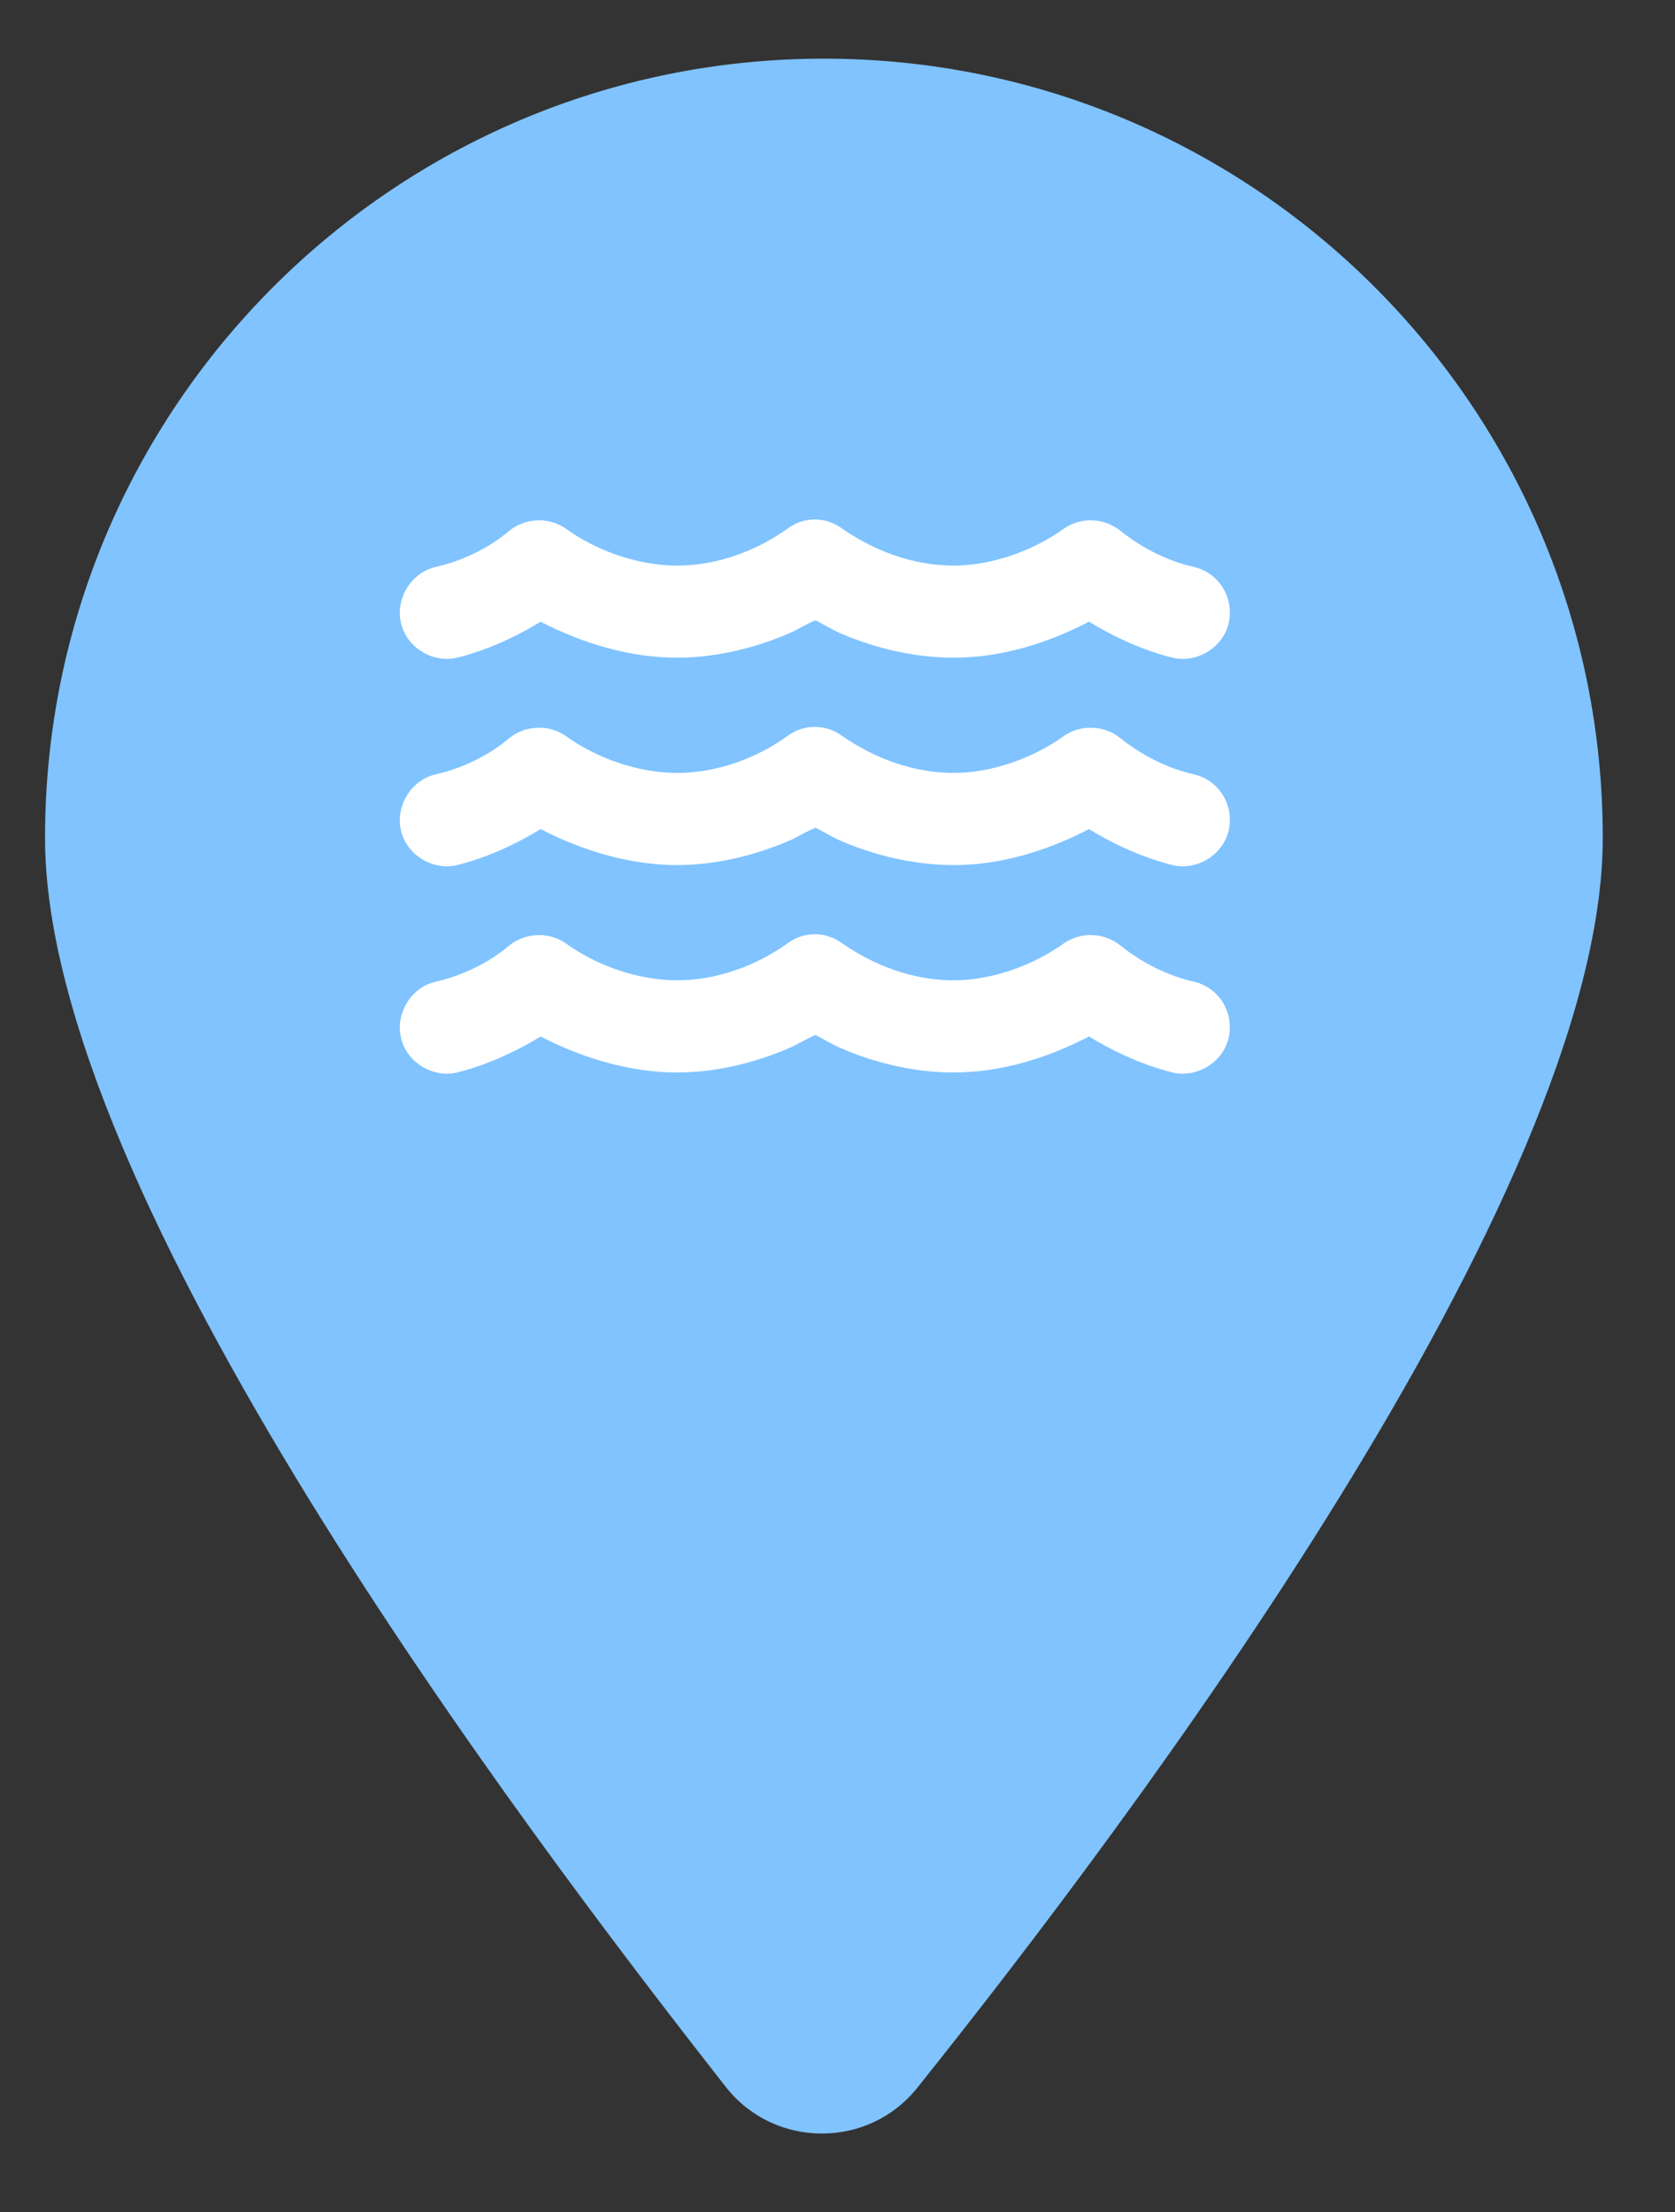 <svg width="25" height="33" viewBox="0 0 25 33" fill="none" xmlns="http://www.w3.org/2000/svg">
<rect x="0" y="0" width="25" height="33" fill="#333333" stroke="none"/>
<path d="M23.922 12.5C23.922 17.828 16.838 27.213 13.69 31.148C12.963 32.057 11.571 32.057 10.844 31.148C7.756 27.213 0.672 17.828 0.672 12.5C0.672 6.082 5.879 0.875 12.297 0.875C18.715 0.875 23.922 6.082 23.922 12.5Z" fill="#80C3FF"/>
<path d="M11.764 7.879C12.001 7.707 12.323 7.707 12.559 7.879C13.053 8.223 13.633 8.438 14.235 8.438C14.793 8.438 15.416 8.223 15.889 7.879C16.147 7.707 16.491 7.729 16.727 7.922C17.049 8.18 17.436 8.373 17.823 8.459C18.188 8.545 18.424 8.91 18.338 9.297C18.252 9.662 17.866 9.898 17.5 9.812C16.985 9.684 16.534 9.447 16.254 9.275C15.631 9.598 14.944 9.812 14.235 9.812C13.547 9.812 12.924 9.619 12.495 9.426C12.366 9.361 12.258 9.297 12.172 9.254C12.065 9.297 11.957 9.361 11.829 9.426C11.399 9.619 10.776 9.812 10.11 9.812C9.401 9.812 8.692 9.598 8.069 9.275C7.79 9.447 7.338 9.684 6.823 9.812C6.458 9.898 6.071 9.662 5.985 9.297C5.899 8.932 6.135 8.545 6.5 8.459C6.887 8.373 7.295 8.18 7.596 7.922C7.833 7.729 8.176 7.707 8.434 7.879C8.907 8.223 9.53 8.438 10.11 8.438C10.69 8.438 11.291 8.223 11.764 7.879ZM12.559 14.066C13.053 14.41 13.633 14.625 14.235 14.625C14.793 14.625 15.416 14.41 15.889 14.066C16.147 13.895 16.491 13.916 16.727 14.109C17.049 14.367 17.436 14.56 17.823 14.646C18.188 14.732 18.424 15.098 18.338 15.484C18.252 15.85 17.866 16.086 17.5 16C16.985 15.871 16.534 15.635 16.254 15.463C15.631 15.785 14.944 16 14.235 16C13.547 16 12.924 15.807 12.495 15.613C12.366 15.549 12.258 15.484 12.172 15.441C12.065 15.484 11.957 15.549 11.829 15.613C11.399 15.807 10.776 16 10.11 16C9.401 16 8.692 15.785 8.069 15.463C7.79 15.635 7.338 15.871 6.823 16C6.458 16.086 6.071 15.85 5.985 15.484C5.899 15.119 6.135 14.732 6.5 14.646C6.887 14.56 7.295 14.367 7.596 14.109C7.833 13.916 8.176 13.895 8.434 14.066C8.907 14.41 9.53 14.625 10.11 14.625C10.69 14.625 11.291 14.41 11.764 14.066C12.001 13.895 12.323 13.895 12.559 14.066ZM12.559 10.973C13.053 11.316 13.633 11.531 14.235 11.531C14.793 11.531 15.416 11.316 15.889 10.973C16.147 10.801 16.491 10.822 16.727 11.016C17.049 11.273 17.436 11.467 17.823 11.553C18.188 11.639 18.424 12.004 18.338 12.391C18.252 12.756 17.866 12.992 17.5 12.906C16.985 12.777 16.534 12.541 16.254 12.369C15.631 12.691 14.944 12.906 14.235 12.906C13.547 12.906 12.924 12.713 12.495 12.52C12.366 12.455 12.258 12.391 12.172 12.348C12.065 12.391 11.957 12.455 11.829 12.52C11.399 12.713 10.776 12.906 10.11 12.906C9.401 12.906 8.692 12.691 8.069 12.369C7.79 12.541 7.338 12.777 6.823 12.906C6.458 12.992 6.071 12.756 5.985 12.391C5.899 12.025 6.135 11.639 6.5 11.553C6.887 11.467 7.295 11.273 7.596 11.016C7.833 10.822 8.176 10.801 8.434 10.973C8.907 11.316 9.53 11.531 10.11 11.531C10.69 11.531 11.291 11.316 11.764 10.973C12.001 10.801 12.323 10.801 12.559 10.973Z" fill="white"/>
</svg>
